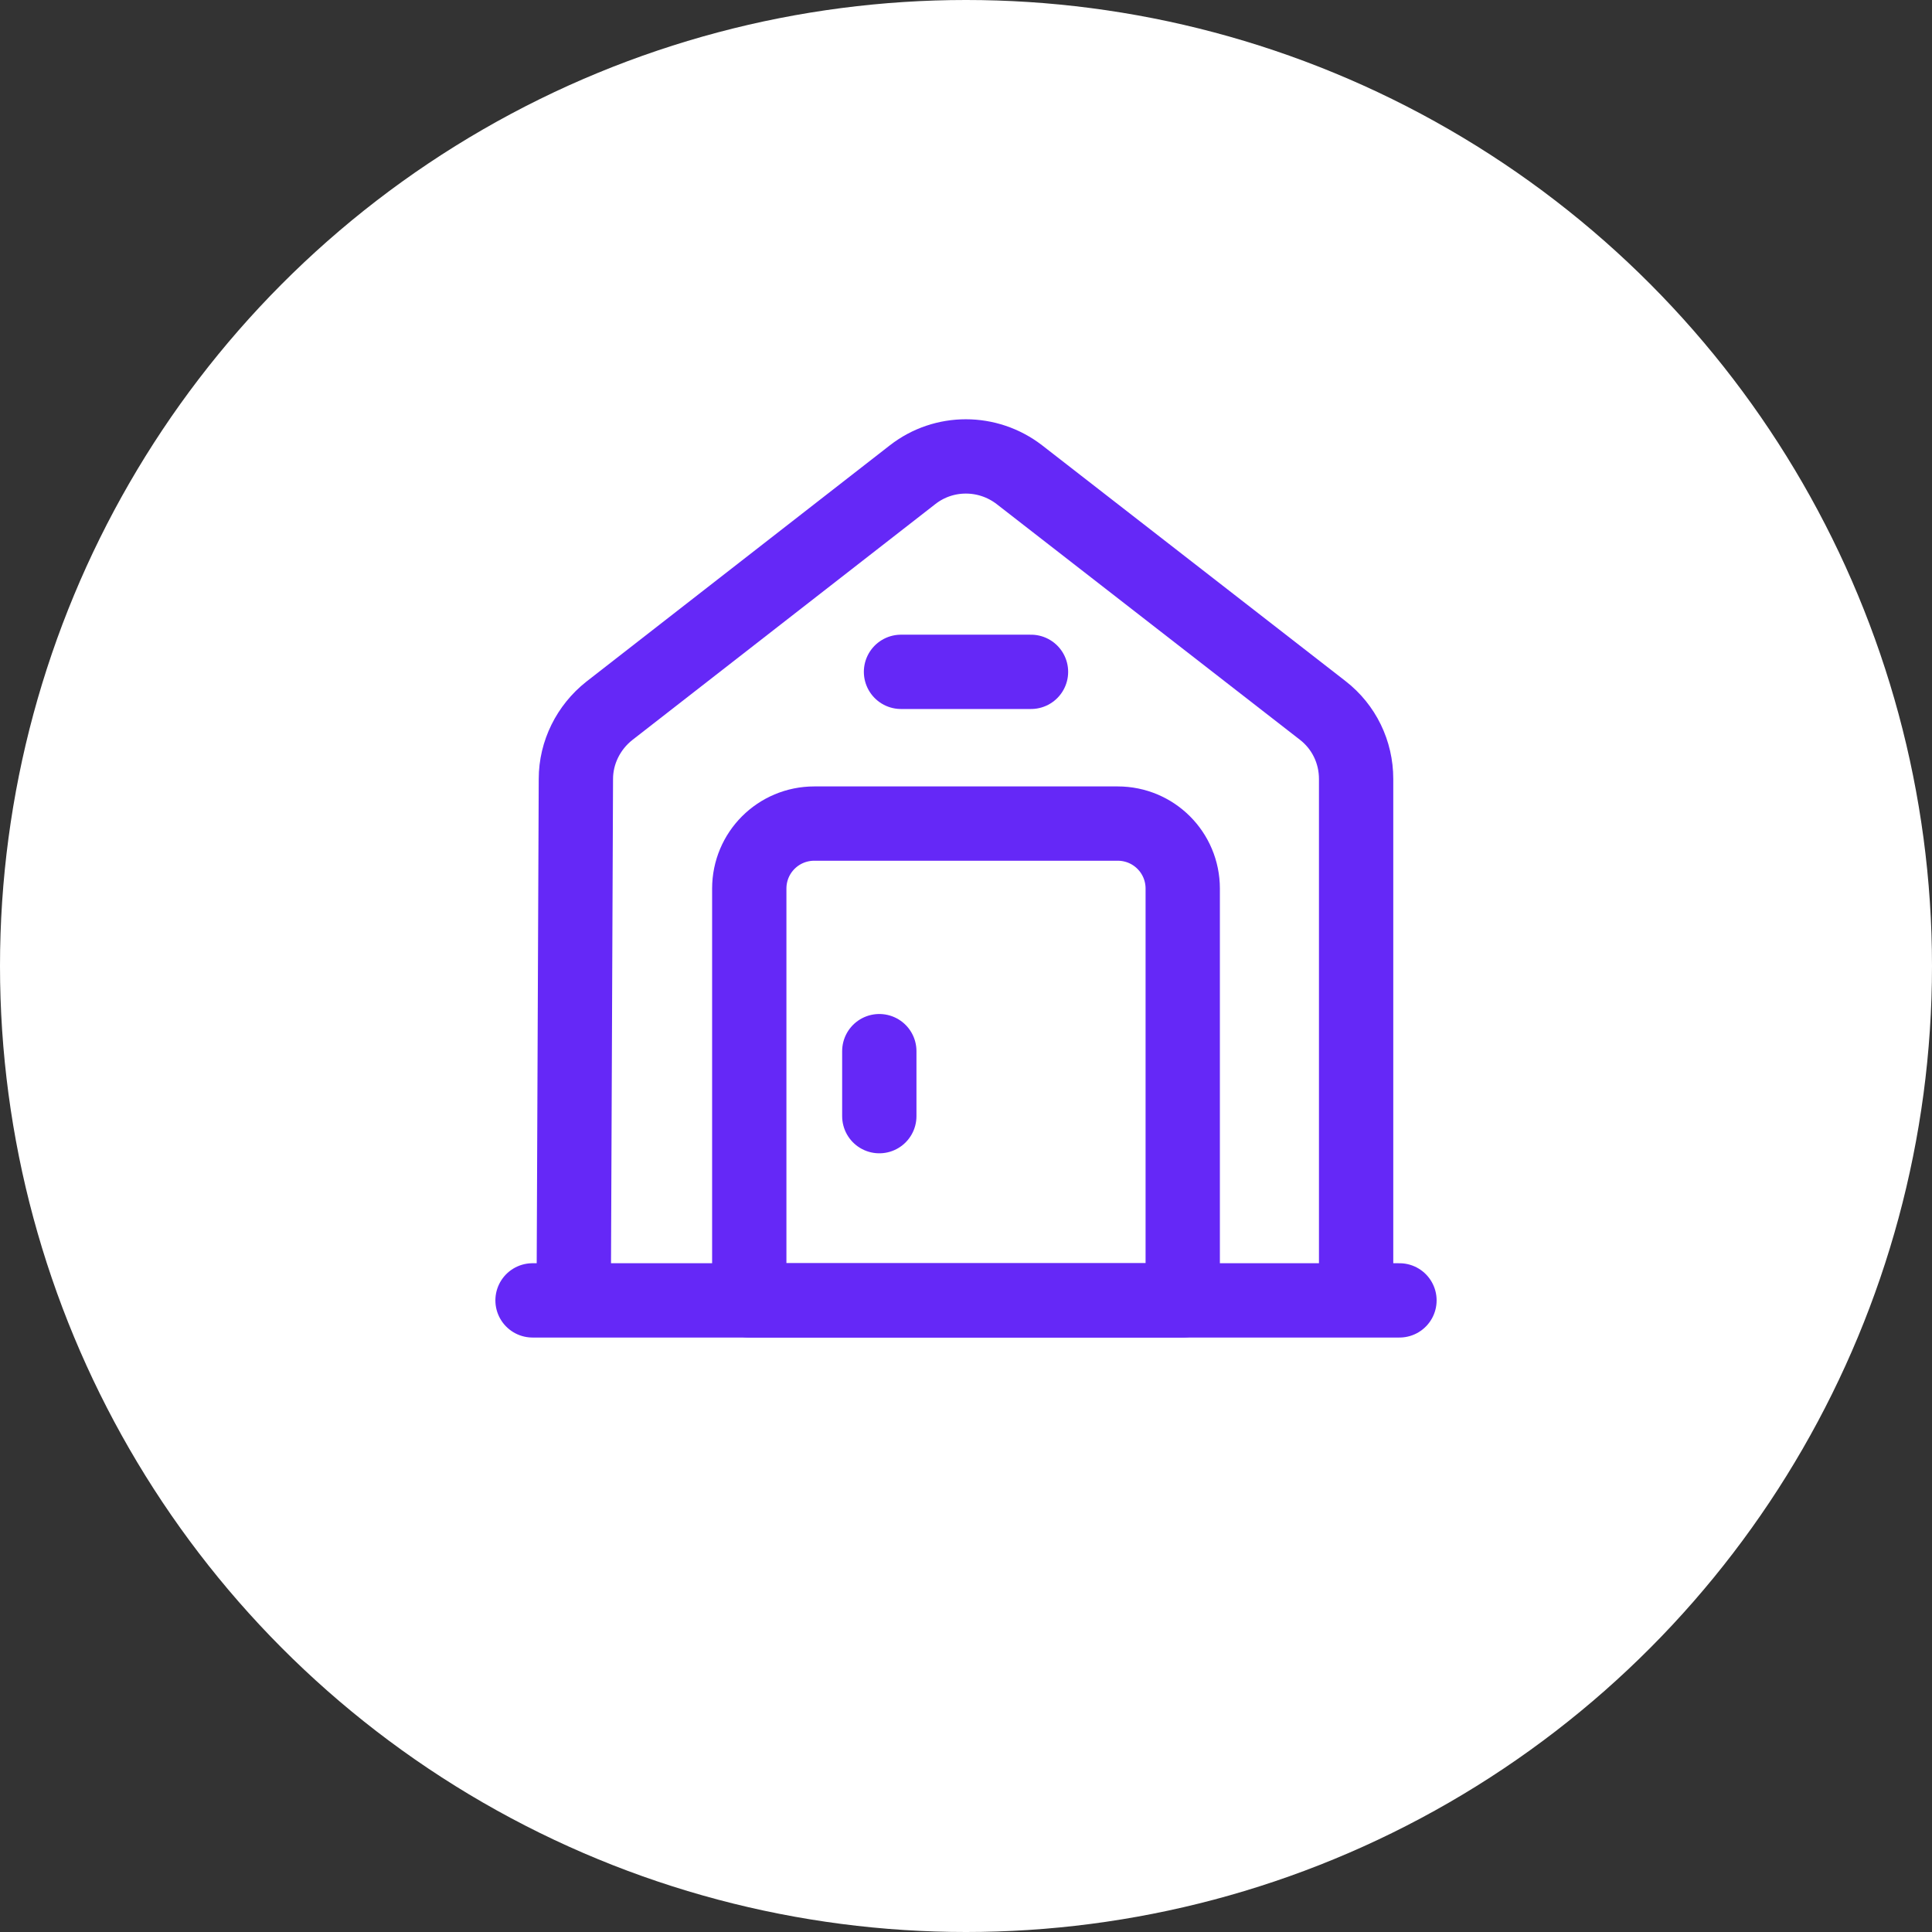 <svg width="39" height="39" viewBox="0 0 39 39" fill="none" xmlns="http://www.w3.org/2000/svg">
<rect x="0" y="0" width="39" height="39" fill="#333333" stroke="none"/>
<circle cx="19.5" cy="19.5" r="19.5" fill="white"/>
<path d="M10.75 26.25H28.25" stroke="#6528F7" stroke-width="1.5" stroke-miterlimit="10" stroke-linecap="round" stroke-linejoin="round"/>
<path d="M11.581 26.25L11.625 15.724C11.625 15.19 11.879 14.682 12.299 14.35L18.424 9.581C19.054 9.091 19.938 9.091 20.576 9.581L26.701 14.341C27.13 14.674 27.375 15.181 27.375 15.724V26.25" stroke="#6528F7" stroke-width="1.5" stroke-miterlimit="10" stroke-linejoin="round"/>
<path d="M22.562 16.625H16.438C15.711 16.625 15.125 17.211 15.125 17.938V26.25H23.875V17.938C23.875 17.211 23.289 16.625 22.562 16.625Z" stroke="#6528F7" stroke-width="1.5" stroke-miterlimit="10" stroke-linecap="round" stroke-linejoin="round"/>
<path d="M17.75 21.219V22.531" stroke="#6528F7" stroke-width="1.5" stroke-miterlimit="10" stroke-linecap="round" stroke-linejoin="round"/>
<path d="M18.188 13.562H20.812" stroke="#6528F7" stroke-width="1.5" stroke-miterlimit="10" stroke-linecap="round" stroke-linejoin="round"/>
</svg>
